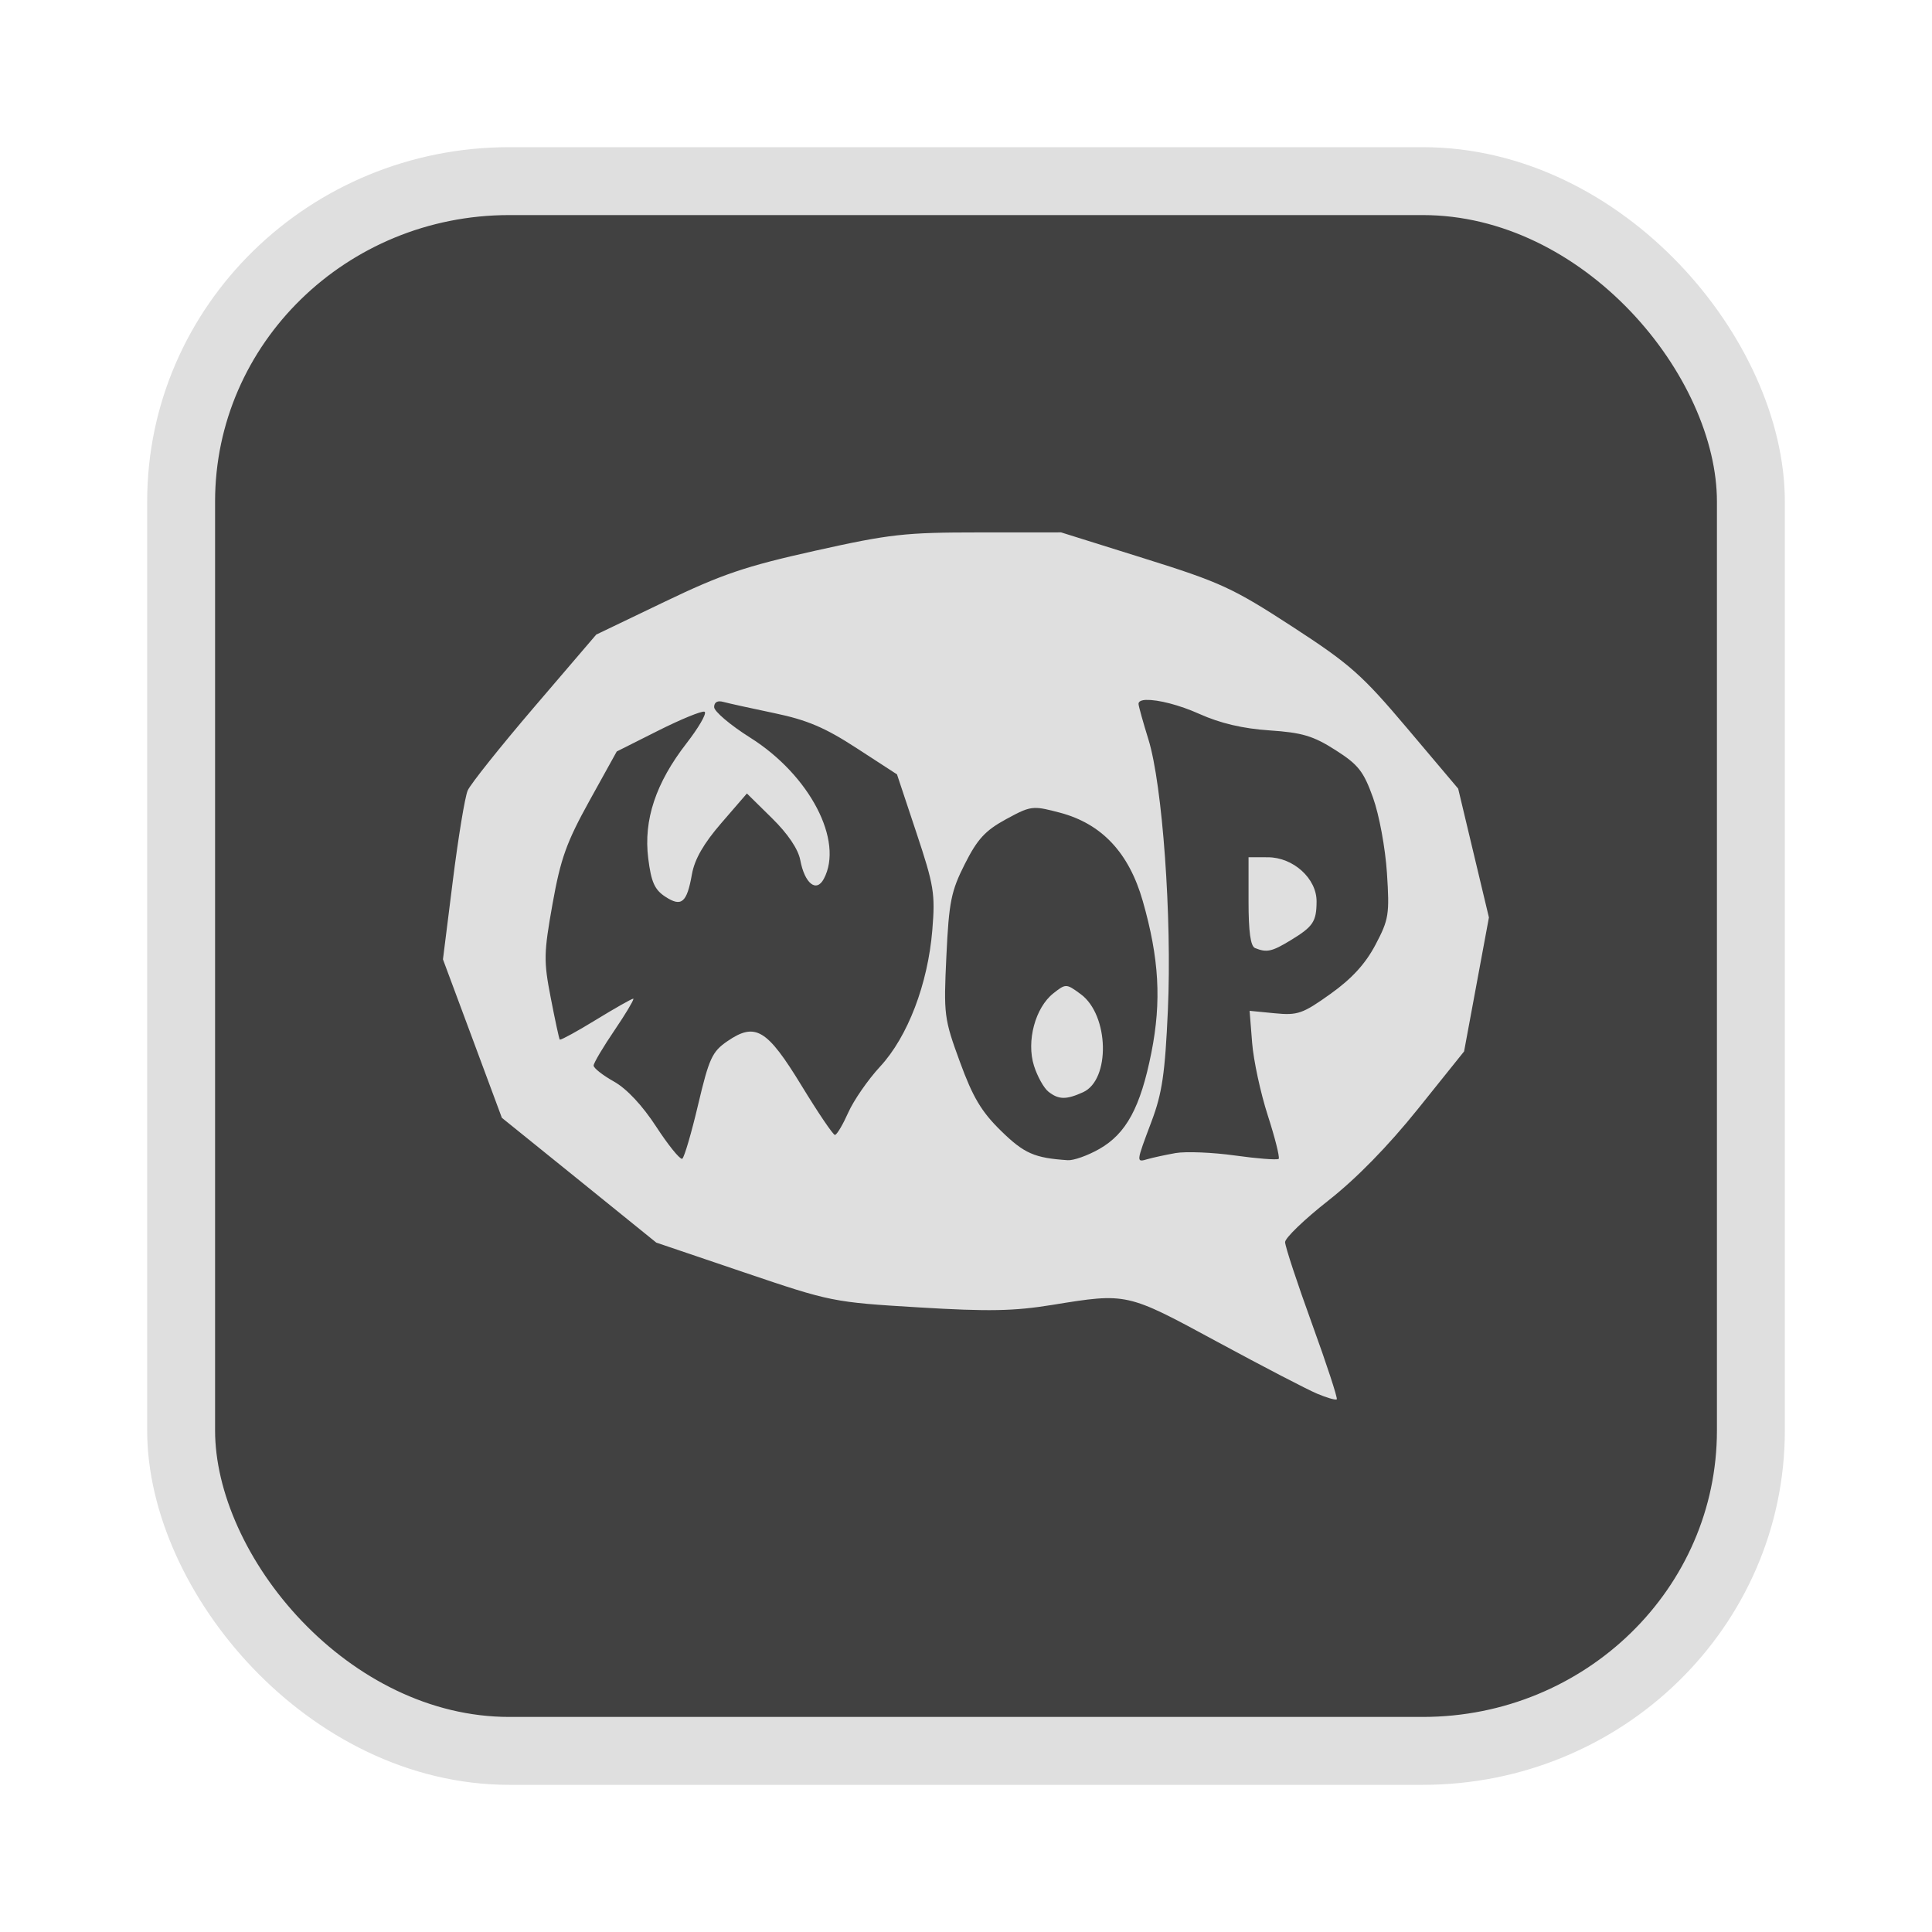 <?xml version="1.0" encoding="UTF-8" standalone="no"?>
<svg
   width="64"
   height="64"
   version="1.1"
   id="svg73"
   sodipodi:docname="audacious.svg"
   inkscape:version="1.4.2 (ebf0e940d0, 2025-05-08)"
   xmlns:inkscape="http://www.inkscape.org/namespaces/inkscape"
   xmlns:sodipodi="http://sodipodi.sourceforge.net/DTD/sodipodi-0.dtd"
   xmlns="http://www.w3.org/2000/svg"
   xmlns:svg="http://www.w3.org/2000/svg"
   xmlns:rdf="http://www.w3.org/1999/02/22-rdf-syntax-ns#"
   xmlns:cc="http://creativecommons.org/ns#"
   xmlns:dc="http://purl.org/dc/elements/1.1/">
  <sodipodi:namedview
     pagecolor="#f5f7fa"
     bordercolor="#666666"
     borderopacity="1"
     objecttolerance="10"
     gridtolerance="10"
     guidetolerance="10"
     inkscape:pageopacity="0"
     inkscape:pageshadow="2"
     inkscape:window-width="1377"
     inkscape:window-height="886"
     id="namedview75"
     showgrid="false"
     inkscape:zoom="6.2890624"
     inkscape:cx="47.145342"
     inkscape:cy="39.513044"
     inkscape:window-x="0"
     inkscape:window-y="57"
     inkscape:window-maximized="0"
     inkscape:current-layer="g877"
     inkscape:document-rotation="0"
     inkscape:pagecheckerboard="0"
     inkscape:showpageshadow="2"
     inkscape:deskcolor="#d1d1d1" />
  <defs
     id="defs29" />
  <circle
     cx="32.516"
     cy="31.878"
     r="0"
     fill="url(#b)"
     stroke-width="1.571"
     id="circle41"
     style="fill:url(#b)" />
  <g
     aria-label="GZ"
     transform="matrix(1.221,0,0,0.819,0.496,-0.166)"
     id="text93"
     style="font-weight:bold;font-size:11.526px;line-height:1.25;font-family:sans-serif;-inkscape-font-specification:'sans-serif Bold';fill:#f2f2f2;stroke-width:0.288" />
  <g
     id="g877"
     transform="matrix(1.1,0,0,1.1,-3.185,-3.207)">
    <rect
       x="8.35"
       y="8.37"
       width="47.273"
       height="47.273"
       rx="9.883"
       ry="9.649"
       fill="url(#linearGradient862)"
       stroke-width="3.054"
       id="rect35-7-3"
       style="fill:#414141;fill-opacity:1;stroke:#dfdfdf;stroke-width:2.045;stroke-dasharray:none;stroke-opacity:1" />
    <path
       id="path51"
       style="fill:#dfdfdf;fill-opacity:1;stroke:none;stroke-width:0.496;stroke-dasharray:none;stroke-opacity:0.6"
       d="m 32.384,18.949 c -2.244,0 -2.692,0.051 -4.95,0.554 -2.099,0.468 -2.799,0.706 -4.533,1.539 l -2.05,0.984 -1.859,2.172 c -1.022,1.195 -1.928,2.33 -2.012,2.523 -0.084,0.194 -0.285,1.417 -0.448,2.719 l -0.297,2.366 0.888,2.386 0.886,2.386 2.326,1.878 2.324,1.88 2.645,0.897 c 2.614,0.886 2.678,0.899 5.254,1.054 2.111,0.128 2.877,0.112 4.023,-0.074 2.26,-0.367 2.238,-0.37 4.969,1.109 1.36,0.736 2.714,1.44 3.01,1.564 0.277,0.116 0.529,0.192 0.585,0.174 8.32e-4,-3.34e-4 0.005,-0.002 0.005,-0.002 l 0.002,-0.002 v -0.002 c 0.031,-0.031 -0.304,-1.057 -0.748,-2.279 -0.444,-1.222 -0.808,-2.327 -0.808,-2.453 0,-0.127 0.586,-0.69 1.302,-1.252 0.841,-0.66 1.796,-1.636 2.696,-2.756 l 1.392,-1.735 0.374,-2.017 0.374,-2.017 -0.463,-1.94 -0.463,-1.94 -1.527,-1.808 c -1.374,-1.626 -1.723,-1.936 -3.473,-3.074 -1.784,-1.159 -2.156,-1.331 -4.452,-2.05 l -2.506,-0.785 z m 5.043,5.045 c 0.34,-0.01 0.98,0.148 1.587,0.421 0.628,0.282 1.308,0.442 2.11,0.496 0.985,0.066 1.319,0.165 1.986,0.591 0.691,0.44 0.848,0.639 1.134,1.436 0.186,0.518 0.37,1.517 0.419,2.267 0.081,1.245 0.057,1.4 -0.345,2.161 -0.303,0.574 -0.708,1.018 -1.353,1.479 -0.841,0.601 -0.989,0.652 -1.68,0.585 l -0.758,-0.074 0.076,0.961 c 0.041,0.529 0.254,1.516 0.473,2.194 0.212,0.657 0.356,1.228 0.329,1.298 v 0.002 l -0.002,0.002 -0.002,0.002 -0.002,0.002 c -0.07,0.033 -0.646,-0.011 -1.304,-0.103 -0.68,-0.095 -1.488,-0.128 -1.798,-0.074 -0.31,0.055 -0.689,0.138 -0.841,0.182 -0.35,0.103 -0.35,0.108 0.116,-1.13 0.323,-0.858 0.408,-1.444 0.494,-3.357 0.125,-2.785 -0.162,-6.787 -0.587,-8.155 -0.162,-0.521 -0.295,-1.001 -0.297,-1.066 -0.001,-0.079 0.09,-0.118 0.244,-0.122 z M 24.561,24.036 c 0.034,-0.001 0.073,0.006 0.116,0.017 0.152,0.042 0.845,0.194 1.539,0.339 0.99,0.207 1.525,0.435 2.477,1.054 l 1.215,0.789 0.581,1.746 c 0.534,1.604 0.573,1.844 0.483,2.944 -0.134,1.624 -0.74,3.212 -1.572,4.11 -0.365,0.394 -0.797,1.019 -0.961,1.388 -0.154,0.346 -0.322,0.632 -0.388,0.667 h -0.002 c -0.003,5.99e-4 -0.006,0.002 -0.008,0.002 l -0.002,0.002 c -0.055,0 -0.506,-0.667 -1.004,-1.483 -1.042,-1.708 -1.391,-1.918 -2.236,-1.339 -0.458,0.314 -0.55,0.515 -0.88,1.911 -0.199,0.845 -0.411,1.568 -0.475,1.626 l -0.002,0.002 h -0.002 l -0.002,0.002 h -0.002 -0.002 -0.002 c -0.083,-0.006 -0.419,-0.422 -0.769,-0.959 -0.422,-0.648 -0.892,-1.151 -1.279,-1.368 -0.337,-0.189 -0.612,-0.405 -0.612,-0.481 0,-0.076 0.287,-0.56 0.638,-1.076 0.317,-0.468 0.552,-0.859 0.56,-0.928 v -0.002 -0.002 -0.002 -0.002 h -0.002 v -0.002 h -0.002 -0.002 c -0.045,0 -0.553,0.288 -1.128,0.64 -0.548,0.336 -1.017,0.593 -1.078,0.593 h -0.002 -0.002 l -0.002,-0.002 c -0.021,-0.027 -0.142,-0.593 -0.271,-1.258 -0.216,-1.11 -0.211,-1.342 0.054,-2.829 0.244,-1.365 0.42,-1.854 1.112,-3.105 l 0.822,-1.484 1.242,-0.624 c 0.684,-0.344 1.313,-0.602 1.399,-0.574 l 0.002,0.002 h 0.002 l 0.002,0.002 h 0.002 l 0.002,0.002 0.002,0.002 v 0.002 c 0.043,0.072 -0.191,0.475 -0.548,0.936 -0.931,1.199 -1.302,2.314 -1.157,3.473 0.089,0.709 0.191,0.941 0.512,1.151 0.491,0.322 0.652,0.185 0.804,-0.676 0.08,-0.45 0.352,-0.924 0.886,-1.541 l 0.769,-0.89 0.756,0.744 c 0.479,0.471 0.789,0.932 0.851,1.26 0.133,0.708 0.484,0.989 0.709,0.568 0.611,-1.142 -0.423,-3.125 -2.217,-4.254 -0.597,-0.376 -1.085,-0.79 -1.085,-0.919 0,-0.11 0.057,-0.171 0.159,-0.174 z m 9.494,3.211 c 0.186,-0.006 0.397,0.047 0.756,0.141 1.263,0.333 2.082,1.206 2.498,2.659 0.494,1.729 0.568,3.017 0.26,4.568 -0.328,1.65 -0.757,2.443 -1.574,2.905 -0.345,0.196 -0.77,0.347 -0.944,0.335 -1.004,-0.067 -1.311,-0.201 -2.008,-0.882 -0.591,-0.578 -0.848,-1.007 -1.24,-2.079 -0.478,-1.305 -0.491,-1.416 -0.407,-3.194 0.077,-1.63 0.142,-1.948 0.556,-2.767 0.378,-0.749 0.615,-1.006 1.24,-1.347 0.423,-0.23 0.623,-0.332 0.862,-0.339 z m 6.44,1.484 v 1.328 c 0,0.915 0.06,1.352 0.196,1.407 0.352,0.142 0.505,0.11 1.066,-0.231 0.683,-0.414 0.784,-0.563 0.787,-1.172 0.004,-0.691 -0.703,-1.331 -1.467,-1.331 z m -5.506,3.88 c -0.098,0.005 -0.195,0.079 -0.37,0.217 -0.549,0.432 -0.819,1.444 -0.585,2.184 0.101,0.32 0.297,0.671 0.434,0.779 0.309,0.244 0.536,0.247 1.045,0.016 0.828,-0.377 0.783,-2.321 -0.068,-2.95 -0.233,-0.172 -0.345,-0.252 -0.455,-0.246 z" />
  </g>
</svg>
